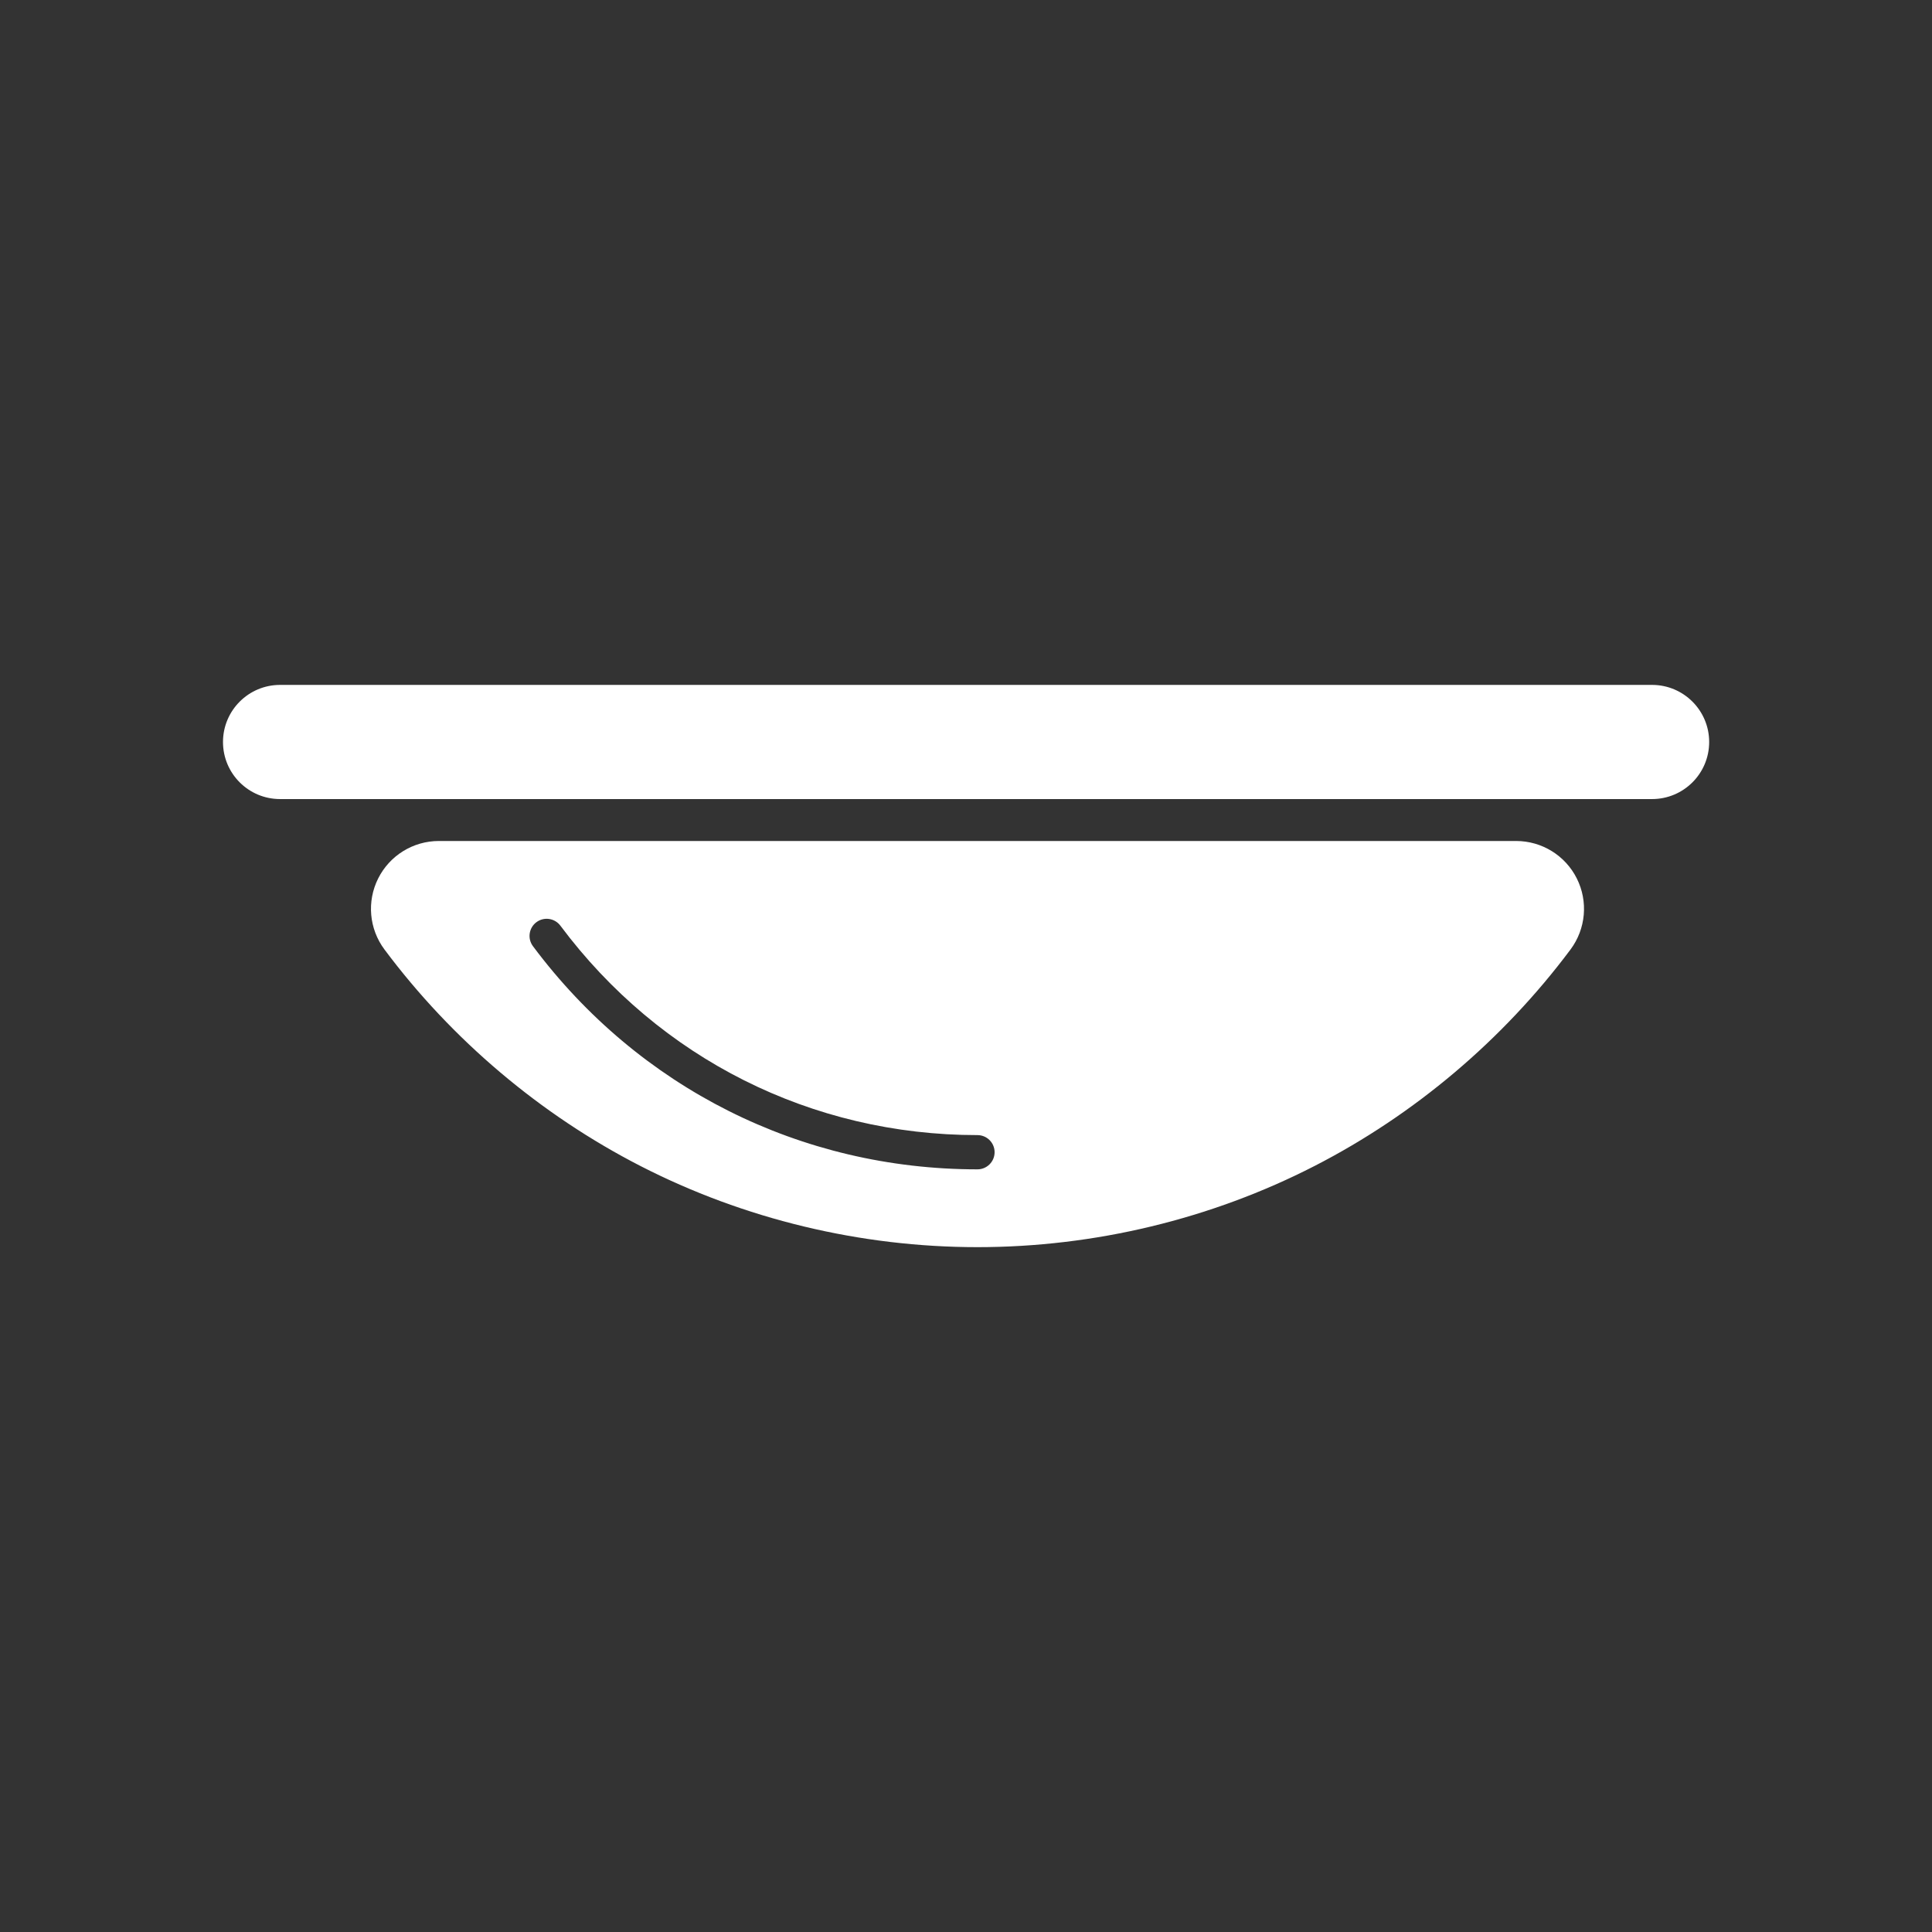 <?xml version="1.0" encoding="iso-8859-1"?>
<!-- Generator: Adobe Illustrator 25.4.1, SVG Export Plug-In . SVG Version: 6.00 Build 0)  -->
<svg version="1.1" id="Calque_1" xmlns="http://www.w3.org/2000/svg" xmlns:xlink="http://www.w3.org/1999/xlink" x="0px" y="0px"
	 viewBox="0 0 368.5 368.5" style="enable-background:new 0 0 368.5 368.5;" xml:space="preserve">
<rect x="0" y="0" width="368.5" height="368.5" fill="#333333" stroke="none"/>
<g>
	<path style="fill:#FFFFFF;" d="M289.181,160.407H83.701c-4.894,0-9.375,2.764-11.57,7.144c-2.196,4.378-1.733,9.62,1.198,13.546
		c12.859,17.229,29.745,31.509,48.823,41.298c19.737,10.127,41.966,15.481,64.283,15.481c22.322,0,44.551-5.354,64.292-15.481
		c19.08-9.789,35.961-24.069,48.827-41.294c2.931-3.929,3.396-9.171,1.198-13.55C298.559,163.171,294.078,160.407,289.181,160.407
		 M186.435,223.035c-33.688,0-64.594-15.515-84.783-42.565c-1.081-1.448-0.785-3.496,0.662-4.575
		c1.445-1.079,3.488-0.78,4.573,0.665c18.948,25.383,47.941,39.944,79.548,39.944c1.804,0,3.269,1.458,3.269,3.266
		C189.704,221.572,188.239,223.035,186.435,223.035"/>
	<path style="fill:#FFFFFF;" d="M53.421,152.41h261.685c6.014,0,10.892-4.869,10.892-10.885c0-6.014-4.878-10.89-10.892-10.89
		H53.421c-6.014,0-10.888,4.876-10.888,10.89C42.533,147.541,47.407,152.41,53.421,152.41"/>
</g>
</svg>

